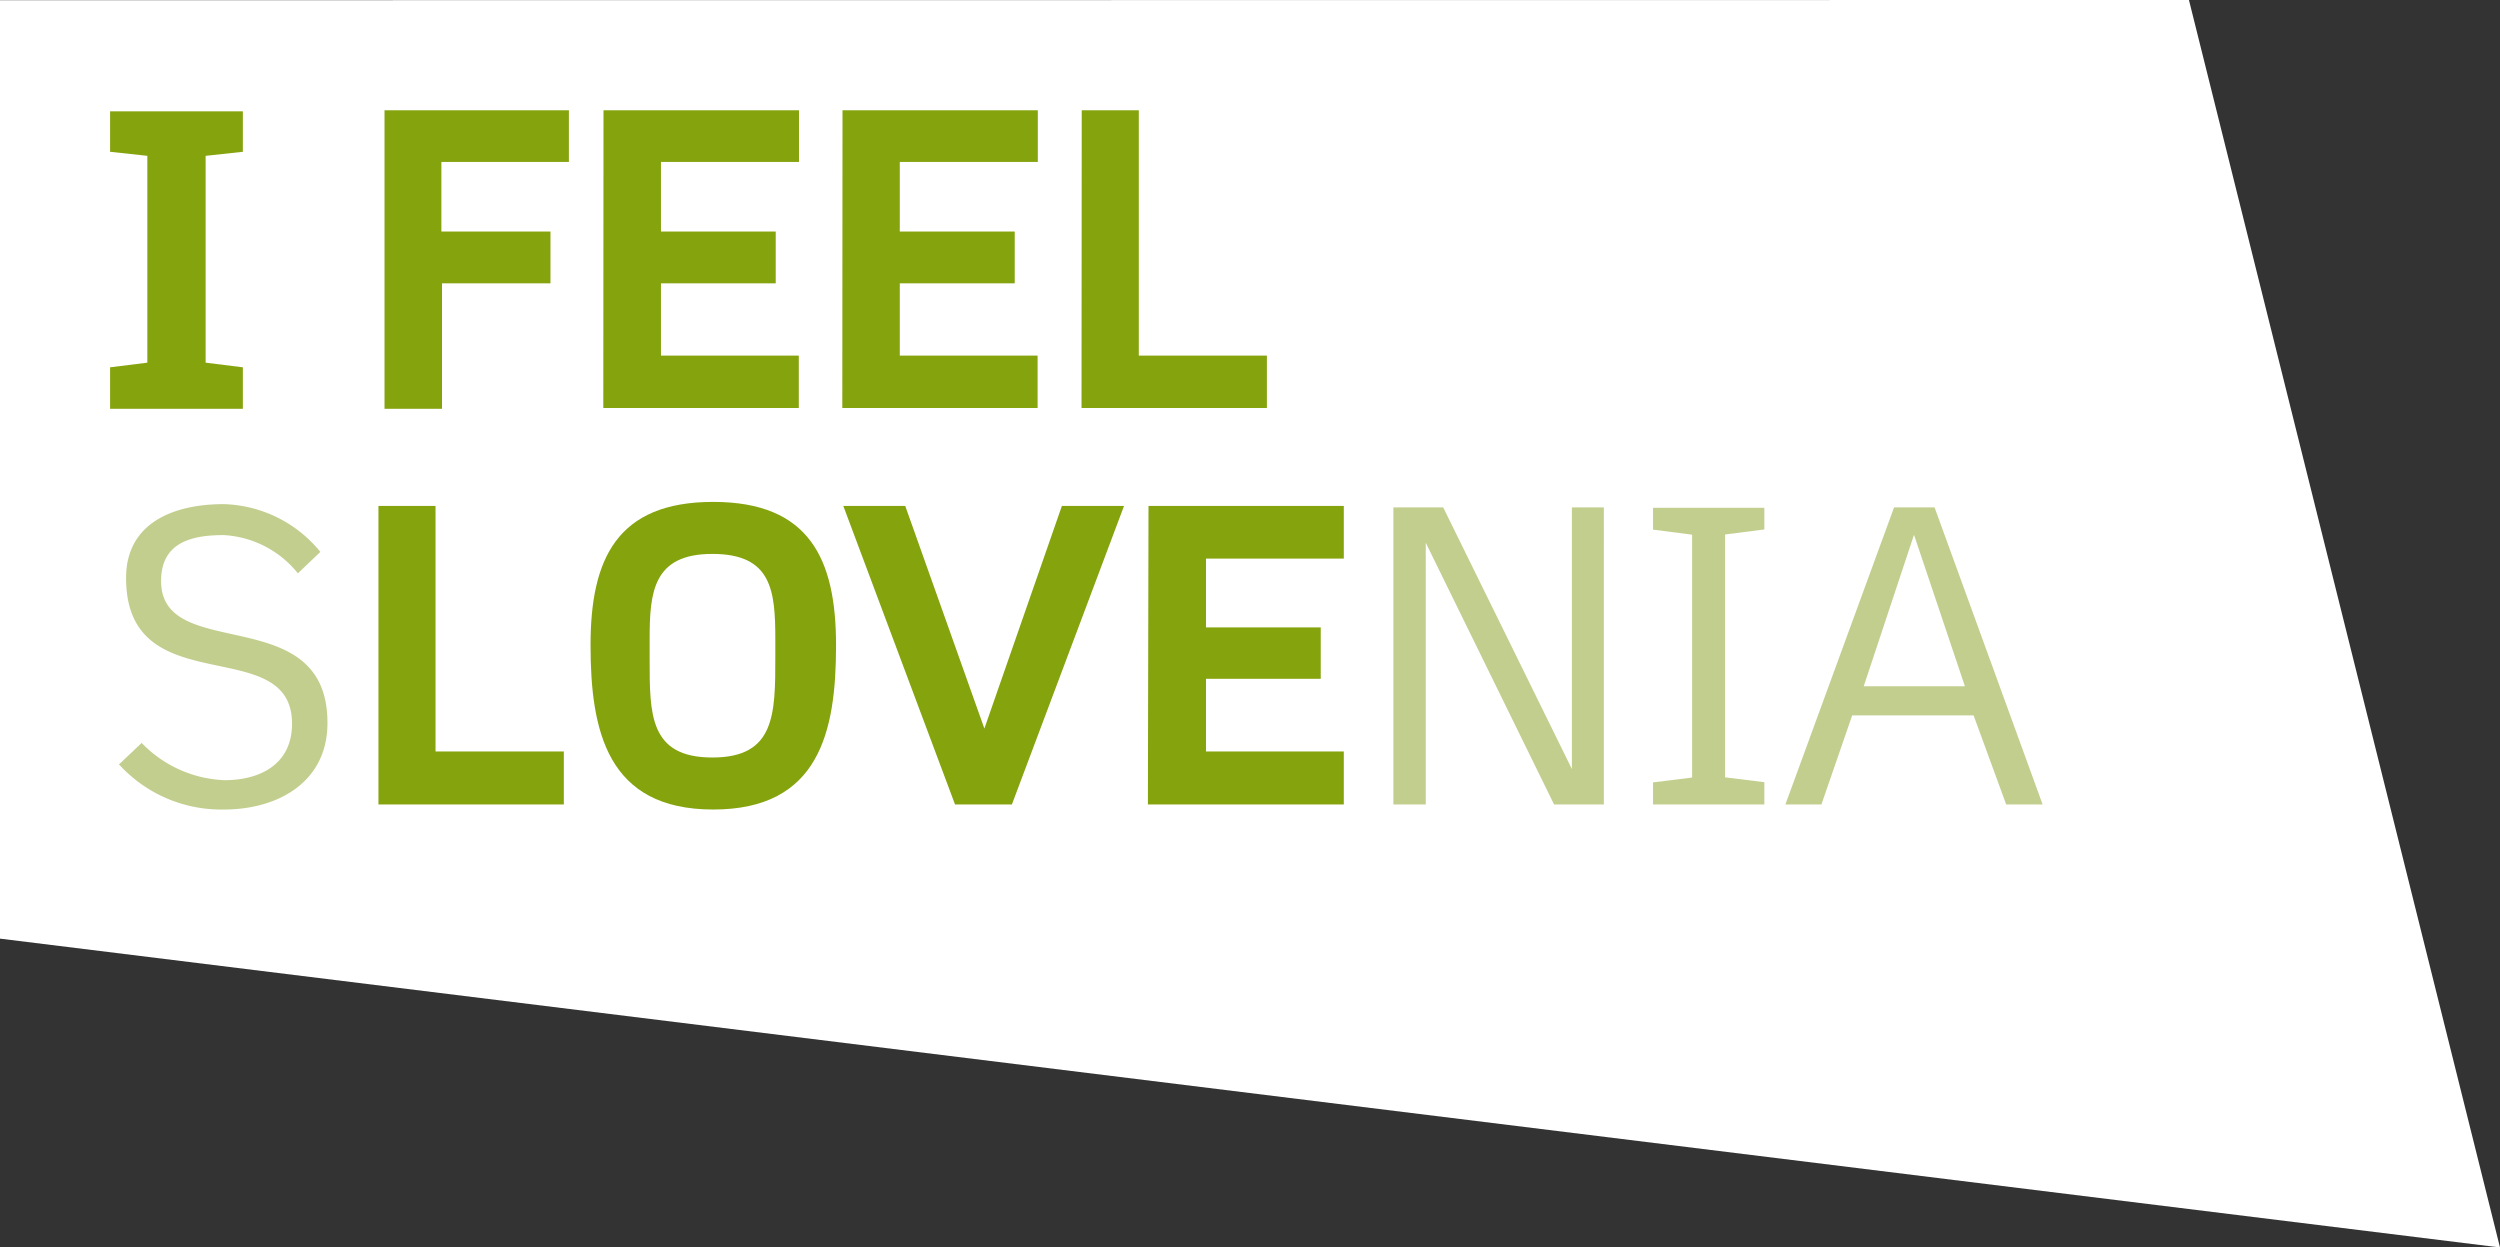 <svg xmlns="http://www.w3.org/2000/svg" viewBox="0 0 123.53 61.64"><rect x="0" y="0" width="123.53" height="61.64" fill="#333333" stroke="none"/><defs><style>.cls-1{fill:#fff;}.cls-2{fill:#84a30d;}.cls-3{fill:#c2ce8e;}</style></defs><title>feelSloveniaLogo</title><g id="Layer_2" data-name="Layer 2"><g id="Layer_1-2" data-name="Layer 1"><polygon class="cls-1" points="108.16 0 0 0.01 0 46.38 123.53 61.64 108.16 0"/><path class="cls-2" d="M5.44,20.2H12V18.15l-1.84-.23V7.7L12,7.5v-2H5.44V7.5l1.84.2V17.92l-1.84.23ZM21.81,8h6.3V5.45H19V20.2h2.84V14h5.36V11.44H21.81Zm8,12.16h9.66V17.57H32.66V14h5.67V11.44H32.66V8h6.82V5.45H29.82Zm11.81,0h9.65V17.57H44.46V14h5.68V11.44H44.46V8h6.82V5.45H41.63Zm11.82,0h9.16V17.57H56.27V5.45H53.45Z"/><path class="cls-3" d="M16.18,35.71c0-6.07-8.22-2.9-8.22-7,0-1.86,1.42-2.27,3.09-2.27a5.05,5.05,0,0,1,3.67,1.89l1.11-1.06a6.38,6.38,0,0,0-4.78-2.36c-2.4,0-4.82.88-4.82,3.65,0,6.26,8.2,2.65,8.2,7.2,0,2-1.57,2.79-3.34,2.79A6,6,0,0,1,7,36.71L5.88,37.77A6.83,6.83,0,0,0,11.07,40c2.63,0,5.11-1.33,5.11-4.27"/><path class="cls-2" d="M18.7,39.75h9.16V37.13H21.52V25H18.7Zm22.61-7.88c0-4.24-1.31-7.07-6.07-7.07s-6.06,2.83-6.06,7.07S30,40,35.24,40s6.07-3.84,6.07-8.09m-3-.31v.83c0,2.86,0,5-3.11,5s-3.1-2.13-3.1-4.84v-1c0-2.32.16-4.22,3.1-4.22s3.11,1.82,3.11,4.22M50,39.75,55.54,25H52.47L48.64,36h0L44.73,25H41.67l5.52,14.75Zm6.72,0H66.4V37.13H59.59V33.54h5.67V31H59.59v-3.4H66.4V25H56.75Z"/><path class="cls-3" d="M76.79,39.75h2.46V25.07H77.67V38h0L71.31,25.07H68.85V39.75h1.6V26.82h0Zm4.89,0h5.5v-1.1l-1.94-.24v-12l1.94-.25V25.09h-5.5v1.08l1.93.25v12l-1.93.24Zm17.45,0h1.8L95.59,25.07h-2L88.22,39.75H90l1.52-4.4h6ZM94.58,26.44l2.51,7.47h-5l2.48-7.47Z"/></g></g></svg>